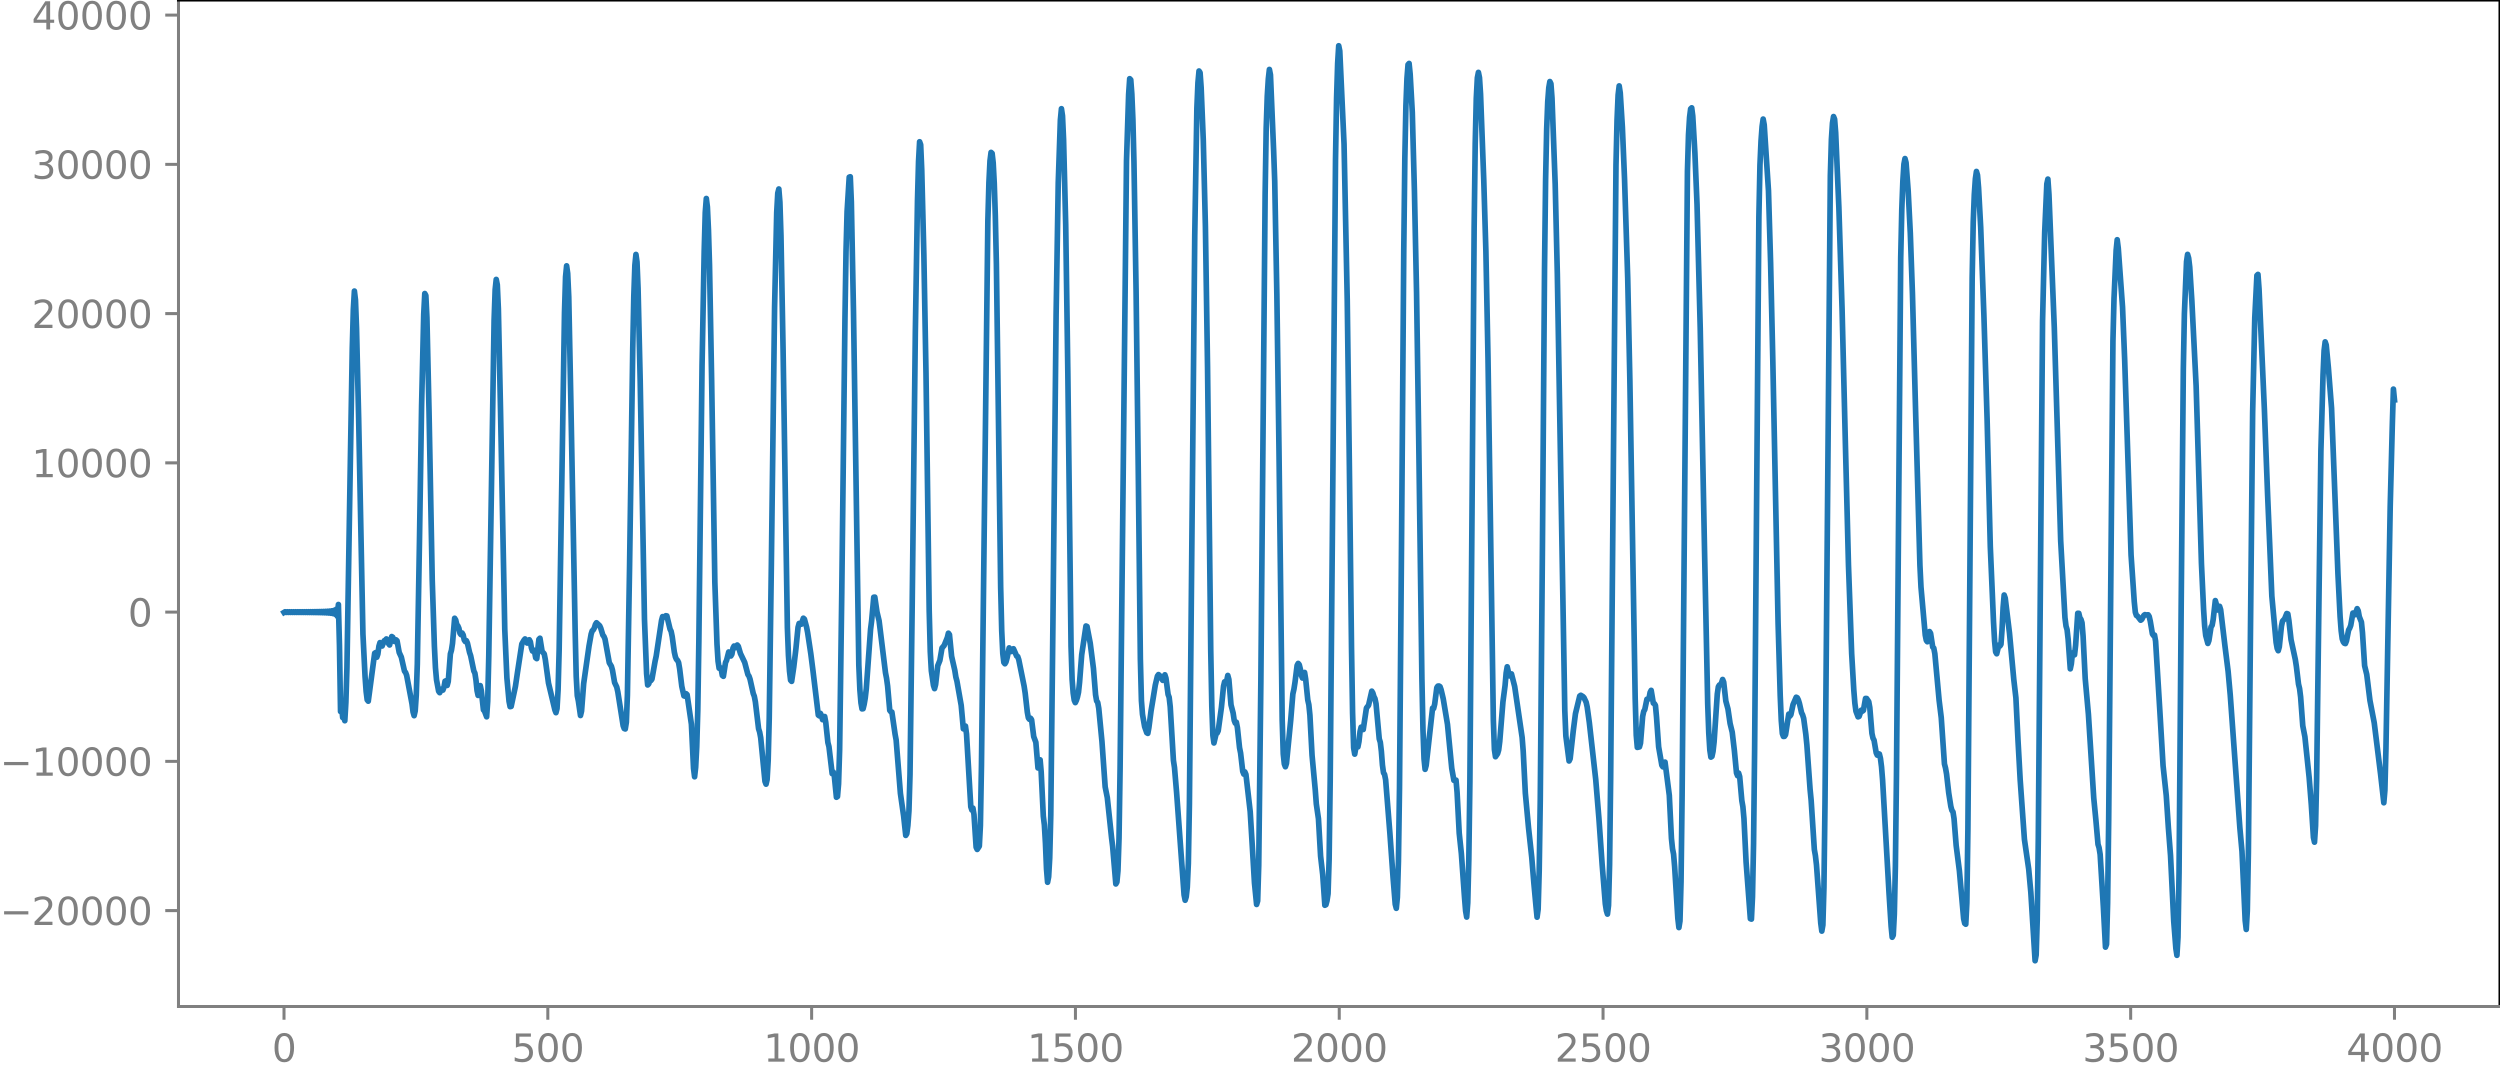 <?xml version="1.0" encoding="utf-8" standalone="no"?>
<!DOCTYPE svg PUBLIC "-//W3C//DTD SVG 1.1//EN"
  "http://www.w3.org/Graphics/SVG/1.1/DTD/svg11.dtd">
<svg xmlns:xlink="http://www.w3.org/1999/xlink" width="660.992pt" height="282.79pt" viewBox="0 0 660.992 282.79" xmlns="http://www.w3.org/2000/svg" version="1.1">
 <defs>
  <style type="text/css">*{stroke-linejoin: round; stroke-linecap: butt}</style>
 </defs>
 <g id="figure_1">
  <g id="patch_1">
   <path d="M -0 282.79 
L 660.992 282.79 
L 660.992 0 
L -0 0 
L -0 282.79 
z
" style="fill: none"/>
  </g>
  <g id="axes_1">
   <g id="patch_2">
    <path d="M 47.192 266.112 
L 660.992 266.112 
L 660.992 0 
L 47.192 0 
L 47.192 266.112 
z
" style="fill: none"/>
   </g>
   <g id="matplotlib.axis_1">
    <g id="xtick_1">
     <g id="line2d_1">
      <defs>
       <path id="m43128871c2" d="M 0 0 
L 0 3.5 
" style="stroke: #808080; stroke-width: 0.8"/>
      </defs>
      <g>
       <use xlink:href="#m43128871c2" x="75.092" y="266.112" style="fill: #808080; stroke: #808080; stroke-width: 0.8"/>
      </g>
     </g>
     <g id="text_1">
      <!-- 0 -->
      <g style="fill: #808080" transform="translate(71.911 280.71) scale(0.1 -0.1)">
       <defs>
        <path id="DejaVuSans-30" d="M 2034 4250 
Q 1547 4250 1301 3770 
Q 1056 3291 1056 2328 
Q 1056 1369 1301 889 
Q 1547 409 2034 409 
Q 2525 409 2770 889 
Q 3016 1369 3016 2328 
Q 3016 3291 2770 3770 
Q 2525 4250 2034 4250 
z
M 2034 4750 
Q 2819 4750 3233 4129 
Q 3647 3509 3647 2328 
Q 3647 1150 3233 529 
Q 2819 -91 2034 -91 
Q 1250 -91 836 529 
Q 422 1150 422 2328 
Q 422 3509 836 4129 
Q 1250 4750 2034 4750 
z
" transform="scale(0.016)"/>
       </defs>
       <use xlink:href="#DejaVuSans-30"/>
      </g>
     </g>
    </g>
    <g id="xtick_2">
     <g id="line2d_2">
      <g>
       <use xlink:href="#m43128871c2" x="144.842" y="266.112" style="fill: #808080; stroke: #808080; stroke-width: 0.8"/>
      </g>
     </g>
     <g id="text_2">
      <!-- 500 -->
      <g style="fill: #808080" transform="translate(135.298 280.71) scale(0.1 -0.1)">
       <defs>
        <path id="DejaVuSans-35" d="M 691 4666 
L 3169 4666 
L 3169 4134 
L 1269 4134 
L 1269 2991 
Q 1406 3038 1543 3061 
Q 1681 3084 1819 3084 
Q 2600 3084 3056 2656 
Q 3513 2228 3513 1497 
Q 3513 744 3044 326 
Q 2575 -91 1722 -91 
Q 1428 -91 1123 -41 
Q 819 9 494 109 
L 494 744 
Q 775 591 1075 516 
Q 1375 441 1709 441 
Q 2250 441 2565 725 
Q 2881 1009 2881 1497 
Q 2881 1984 2565 2268 
Q 2250 2553 1709 2553 
Q 1456 2553 1204 2497 
Q 953 2441 691 2322 
L 691 4666 
z
" transform="scale(0.016)"/>
       </defs>
       <use xlink:href="#DejaVuSans-35"/>
       <use xlink:href="#DejaVuSans-30" x="63.623"/>
       <use xlink:href="#DejaVuSans-30" x="127.246"/>
      </g>
     </g>
    </g>
    <g id="xtick_3">
     <g id="line2d_3">
      <g>
       <use xlink:href="#m43128871c2" x="214.592" y="266.112" style="fill: #808080; stroke: #808080; stroke-width: 0.8"/>
      </g>
     </g>
     <g id="text_3">
      <!-- 1000 -->
      <g style="fill: #808080" transform="translate(201.867 280.71) scale(0.1 -0.1)">
       <defs>
        <path id="DejaVuSans-31" d="M 794 531 
L 1825 531 
L 1825 4091 
L 703 3866 
L 703 4441 
L 1819 4666 
L 2450 4666 
L 2450 531 
L 3481 531 
L 3481 0 
L 794 0 
L 794 531 
z
" transform="scale(0.016)"/>
       </defs>
       <use xlink:href="#DejaVuSans-31"/>
       <use xlink:href="#DejaVuSans-30" x="63.623"/>
       <use xlink:href="#DejaVuSans-30" x="127.246"/>
       <use xlink:href="#DejaVuSans-30" x="190.869"/>
      </g>
     </g>
    </g>
    <g id="xtick_4">
     <g id="line2d_4">
      <g>
       <use xlink:href="#m43128871c2" x="284.342" y="266.112" style="fill: #808080; stroke: #808080; stroke-width: 0.8"/>
      </g>
     </g>
     <g id="text_4">
      <!-- 1500 -->
      <g style="fill: #808080" transform="translate(271.617 280.71) scale(0.1 -0.1)">
       <use xlink:href="#DejaVuSans-31"/>
       <use xlink:href="#DejaVuSans-35" x="63.623"/>
       <use xlink:href="#DejaVuSans-30" x="127.246"/>
       <use xlink:href="#DejaVuSans-30" x="190.869"/>
      </g>
     </g>
    </g>
    <g id="xtick_5">
     <g id="line2d_5">
      <g>
       <use xlink:href="#m43128871c2" x="354.092" y="266.112" style="fill: #808080; stroke: #808080; stroke-width: 0.8"/>
      </g>
     </g>
     <g id="text_5">
      <!-- 2000 -->
      <g style="fill: #808080" transform="translate(341.367 280.71) scale(0.1 -0.1)">
       <defs>
        <path id="DejaVuSans-32" d="M 1228 531 
L 3431 531 
L 3431 0 
L 469 0 
L 469 531 
Q 828 903 1448 1529 
Q 2069 2156 2228 2338 
Q 2531 2678 2651 2914 
Q 2772 3150 2772 3378 
Q 2772 3750 2511 3984 
Q 2250 4219 1831 4219 
Q 1534 4219 1204 4116 
Q 875 4013 500 3803 
L 500 4441 
Q 881 4594 1212 4672 
Q 1544 4750 1819 4750 
Q 2544 4750 2975 4387 
Q 3406 4025 3406 3419 
Q 3406 3131 3298 2873 
Q 3191 2616 2906 2266 
Q 2828 2175 2409 1742 
Q 1991 1309 1228 531 
z
" transform="scale(0.016)"/>
       </defs>
       <use xlink:href="#DejaVuSans-32"/>
       <use xlink:href="#DejaVuSans-30" x="63.623"/>
       <use xlink:href="#DejaVuSans-30" x="127.246"/>
       <use xlink:href="#DejaVuSans-30" x="190.869"/>
      </g>
     </g>
    </g>
    <g id="xtick_6">
     <g id="line2d_6">
      <g>
       <use xlink:href="#m43128871c2" x="423.842" y="266.112" style="fill: #808080; stroke: #808080; stroke-width: 0.8"/>
      </g>
     </g>
     <g id="text_6">
      <!-- 2500 -->
      <g style="fill: #808080" transform="translate(411.117 280.71) scale(0.1 -0.1)">
       <use xlink:href="#DejaVuSans-32"/>
       <use xlink:href="#DejaVuSans-35" x="63.623"/>
       <use xlink:href="#DejaVuSans-30" x="127.246"/>
       <use xlink:href="#DejaVuSans-30" x="190.869"/>
      </g>
     </g>
    </g>
    <g id="xtick_7">
     <g id="line2d_7">
      <g>
       <use xlink:href="#m43128871c2" x="493.592" y="266.112" style="fill: #808080; stroke: #808080; stroke-width: 0.8"/>
      </g>
     </g>
     <g id="text_7">
      <!-- 3000 -->
      <g style="fill: #808080" transform="translate(480.867 280.71) scale(0.1 -0.1)">
       <defs>
        <path id="DejaVuSans-33" d="M 2597 2516 
Q 3050 2419 3304 2112 
Q 3559 1806 3559 1356 
Q 3559 666 3084 287 
Q 2609 -91 1734 -91 
Q 1441 -91 1130 -33 
Q 819 25 488 141 
L 488 750 
Q 750 597 1062 519 
Q 1375 441 1716 441 
Q 2309 441 2620 675 
Q 2931 909 2931 1356 
Q 2931 1769 2642 2001 
Q 2353 2234 1838 2234 
L 1294 2234 
L 1294 2753 
L 1863 2753 
Q 2328 2753 2575 2939 
Q 2822 3125 2822 3475 
Q 2822 3834 2567 4026 
Q 2313 4219 1838 4219 
Q 1578 4219 1281 4162 
Q 984 4106 628 3988 
L 628 4550 
Q 988 4650 1302 4700 
Q 1616 4750 1894 4750 
Q 2613 4750 3031 4423 
Q 3450 4097 3450 3541 
Q 3450 3153 3228 2886 
Q 3006 2619 2597 2516 
z
" transform="scale(0.016)"/>
       </defs>
       <use xlink:href="#DejaVuSans-33"/>
       <use xlink:href="#DejaVuSans-30" x="63.623"/>
       <use xlink:href="#DejaVuSans-30" x="127.246"/>
       <use xlink:href="#DejaVuSans-30" x="190.869"/>
      </g>
     </g>
    </g>
    <g id="xtick_8">
     <g id="line2d_8">
      <g>
       <use xlink:href="#m43128871c2" x="563.342" y="266.112" style="fill: #808080; stroke: #808080; stroke-width: 0.8"/>
      </g>
     </g>
     <g id="text_8">
      <!-- 3500 -->
      <g style="fill: #808080" transform="translate(550.617 280.71) scale(0.1 -0.1)">
       <use xlink:href="#DejaVuSans-33"/>
       <use xlink:href="#DejaVuSans-35" x="63.623"/>
       <use xlink:href="#DejaVuSans-30" x="127.246"/>
       <use xlink:href="#DejaVuSans-30" x="190.869"/>
      </g>
     </g>
    </g>
    <g id="xtick_9">
     <g id="line2d_9">
      <g>
       <use xlink:href="#m43128871c2" x="633.092" y="266.112" style="fill: #808080; stroke: #808080; stroke-width: 0.8"/>
      </g>
     </g>
     <g id="text_9">
      <!-- 4000 -->
      <g style="fill: #808080" transform="translate(620.367 280.71) scale(0.1 -0.1)">
       <defs>
        <path id="DejaVuSans-34" d="M 2419 4116 
L 825 1625 
L 2419 1625 
L 2419 4116 
z
M 2253 4666 
L 3047 4666 
L 3047 1625 
L 3713 1625 
L 3713 1100 
L 3047 1100 
L 3047 0 
L 2419 0 
L 2419 1100 
L 313 1100 
L 313 1709 
L 2253 4666 
z
" transform="scale(0.016)"/>
       </defs>
       <use xlink:href="#DejaVuSans-34"/>
       <use xlink:href="#DejaVuSans-30" x="63.623"/>
       <use xlink:href="#DejaVuSans-30" x="127.246"/>
       <use xlink:href="#DejaVuSans-30" x="190.869"/>
      </g>
     </g>
    </g>
   </g>
   <g id="matplotlib.axis_2">
    <g id="ytick_1">
     <g id="line2d_10">
      <defs>
       <path id="m8208f8a2fa" d="M 0 0 
L -3.5 0 
" style="stroke: #808080; stroke-width: 0.8"/>
      </defs>
      <g>
       <use xlink:href="#m8208f8a2fa" x="47.192" y="240.76" style="fill: #808080; stroke: #808080; stroke-width: 0.8"/>
      </g>
     </g>
     <g id="text_10">
      <!-- −20000 -->
      <g style="fill: #808080" transform="translate(0 244.559) scale(0.1 -0.1)">
       <defs>
        <path id="DejaVuSans-2212" d="M 678 2272 
L 4684 2272 
L 4684 1741 
L 678 1741 
L 678 2272 
z
" transform="scale(0.016)"/>
       </defs>
       <use xlink:href="#DejaVuSans-2212"/>
       <use xlink:href="#DejaVuSans-32" x="83.789"/>
       <use xlink:href="#DejaVuSans-30" x="147.412"/>
       <use xlink:href="#DejaVuSans-30" x="211.035"/>
       <use xlink:href="#DejaVuSans-30" x="274.658"/>
       <use xlink:href="#DejaVuSans-30" x="338.281"/>
      </g>
     </g>
    </g>
    <g id="ytick_2">
     <g id="line2d_11">
      <g>
       <use xlink:href="#m8208f8a2fa" x="47.192" y="201.299" style="fill: #808080; stroke: #808080; stroke-width: 0.8"/>
      </g>
     </g>
     <g id="text_11">
      <!-- −10000 -->
      <g style="fill: #808080" transform="translate(0 205.098) scale(0.1 -0.1)">
       <use xlink:href="#DejaVuSans-2212"/>
       <use xlink:href="#DejaVuSans-31" x="83.789"/>
       <use xlink:href="#DejaVuSans-30" x="147.412"/>
       <use xlink:href="#DejaVuSans-30" x="211.035"/>
       <use xlink:href="#DejaVuSans-30" x="274.658"/>
       <use xlink:href="#DejaVuSans-30" x="338.281"/>
      </g>
     </g>
    </g>
    <g id="ytick_3">
     <g id="line2d_12">
      <g>
       <use xlink:href="#m8208f8a2fa" x="47.192" y="161.838" style="fill: #808080; stroke: #808080; stroke-width: 0.8"/>
      </g>
     </g>
     <g id="text_12">
      <!-- 0 -->
      <g style="fill: #808080" transform="translate(33.83 165.637) scale(0.1 -0.1)">
       <use xlink:href="#DejaVuSans-30"/>
      </g>
     </g>
    </g>
    <g id="ytick_4">
     <g id="line2d_13">
      <g>
       <use xlink:href="#m8208f8a2fa" x="47.192" y="122.377" style="fill: #808080; stroke: #808080; stroke-width: 0.8"/>
      </g>
     </g>
     <g id="text_13">
      <!-- 10000 -->
      <g style="fill: #808080" transform="translate(8.38 126.177) scale(0.1 -0.1)">
       <use xlink:href="#DejaVuSans-31"/>
       <use xlink:href="#DejaVuSans-30" x="63.623"/>
       <use xlink:href="#DejaVuSans-30" x="127.246"/>
       <use xlink:href="#DejaVuSans-30" x="190.869"/>
       <use xlink:href="#DejaVuSans-30" x="254.492"/>
      </g>
     </g>
    </g>
    <g id="ytick_5">
     <g id="line2d_14">
      <g>
       <use xlink:href="#m8208f8a2fa" x="47.192" y="82.917" style="fill: #808080; stroke: #808080; stroke-width: 0.8"/>
      </g>
     </g>
     <g id="text_14">
      <!-- 20000 -->
      <g style="fill: #808080" transform="translate(8.38 86.716) scale(0.1 -0.1)">
       <use xlink:href="#DejaVuSans-32"/>
       <use xlink:href="#DejaVuSans-30" x="63.623"/>
       <use xlink:href="#DejaVuSans-30" x="127.246"/>
       <use xlink:href="#DejaVuSans-30" x="190.869"/>
       <use xlink:href="#DejaVuSans-30" x="254.492"/>
      </g>
     </g>
    </g>
    <g id="ytick_6">
     <g id="line2d_15">
      <g>
       <use xlink:href="#m8208f8a2fa" x="47.192" y="43.456" style="fill: #808080; stroke: #808080; stroke-width: 0.8"/>
      </g>
     </g>
     <g id="text_15">
      <!-- 30000 -->
      <g style="fill: #808080" transform="translate(8.38 47.255) scale(0.1 -0.1)">
       <use xlink:href="#DejaVuSans-33"/>
       <use xlink:href="#DejaVuSans-30" x="63.623"/>
       <use xlink:href="#DejaVuSans-30" x="127.246"/>
       <use xlink:href="#DejaVuSans-30" x="190.869"/>
       <use xlink:href="#DejaVuSans-30" x="254.492"/>
      </g>
     </g>
    </g>
    <g id="ytick_7">
     <g id="line2d_16">
      <g>
       <use xlink:href="#m8208f8a2fa" x="47.192" y="3.995" style="fill: #808080; stroke: #808080; stroke-width: 0.8"/>
      </g>
     </g>
     <g id="text_16">
      <!-- 40000 -->
      <g style="fill: #808080" transform="translate(8.38 7.794) scale(0.1 -0.1)">
       <use xlink:href="#DejaVuSans-34"/>
       <use xlink:href="#DejaVuSans-30" x="63.623"/>
       <use xlink:href="#DejaVuSans-30" x="127.246"/>
       <use xlink:href="#DejaVuSans-30" x="190.869"/>
       <use xlink:href="#DejaVuSans-30" x="254.492"/>
      </g>
     </g>
    </g>
   </g>
   <g id="line2d_17">
    <path d="M 75.092 161.926 
L 75.374 161.751 
L 75.656 161.925 
L 75.938 161.752 
L 76.22 161.924 
L 76.502 161.752 
L 76.784 161.924 
L 77.066 161.752 
L 77.348 161.925 
L 77.63 161.751 
L 77.912 161.925 
L 78.194 161.75 
L 78.476 161.927 
L 78.758 161.749 
L 79.04 161.928 
L 79.322 161.747 
L 79.604 161.931 
L 79.886 161.745 
L 80.167 161.933 
L 80.449 161.742 
L 80.731 161.936 
L 81.013 161.738 
L 81.295 161.94 
L 81.577 161.734 
L 81.859 161.945 
L 82.141 161.729 
L 82.423 161.95 
L 82.705 161.723 
L 82.987 161.957 
L 83.269 161.716 
L 83.551 161.965 
L 83.833 161.707 
L 84.115 161.974 
L 84.397 161.696 
L 84.679 161.986 
L 84.961 161.683 
L 85.243 162.001 
L 85.525 161.666 
L 85.807 162.021 
L 86.089 161.643 
L 86.371 162.047 
L 86.653 161.612 
L 86.935 162.084 
L 87.216 161.568 
L 87.498 162.14 
L 87.78 161.497 
L 88.062 162.232 
L 88.344 161.371 
L 88.626 162.415 
L 88.908 161.082 
L 89.19 162.939 
L 89.472 159.827 
L 89.754 170.754 
L 90.036 188.123 
L 90.318 186.736 
L 90.6 189.717 
L 90.882 189.65 
L 91.164 190.56 
L 91.446 185.724 
L 91.728 176.526 
L 92.574 125.375 
L 93.138 92.189 
L 93.42 81.829 
L 93.702 76.955 
L 93.984 79.312 
L 94.266 86.802 
L 94.829 110.741 
L 95.957 167.63 
L 96.521 178.914 
L 96.803 182.796 
L 97.085 185.037 
L 97.367 185.394 
L 99.059 172.714 
L 99.341 172.532 
L 99.623 173.761 
L 99.905 172.953 
L 100.187 170.841 
L 100.469 169.904 
L 100.751 170.72 
L 101.033 170.805 
L 101.596 169.404 
L 101.878 169.26 
L 102.16 168.931 
L 102.442 169.267 
L 102.724 170.155 
L 103.006 170.531 
L 103.57 168.299 
L 103.852 168.499 
L 104.134 169.525 
L 104.416 169.622 
L 104.698 169.166 
L 104.98 169.421 
L 105.544 172.505 
L 106.108 173.741 
L 106.954 177.476 
L 107.236 177.798 
L 107.518 178.562 
L 108.927 186.066 
L 109.209 188.254 
L 109.491 189.225 
L 109.773 187.983 
L 110.055 183.817 
L 110.337 175.572 
L 110.901 143.386 
L 111.465 107.386 
L 112.029 83.095 
L 112.311 77.607 
L 112.593 78.118 
L 112.875 83.947 
L 113.439 108.947 
L 114.285 153.416 
L 114.849 170.789 
L 115.131 176.549 
L 115.413 179.744 
L 115.976 182.77 
L 116.258 183.144 
L 116.54 182.515 
L 116.822 182.179 
L 117.104 182.462 
L 117.386 181.699 
L 117.668 180.098 
L 117.95 179.98 
L 118.232 181.224 
L 118.514 180.191 
L 119.078 172.89 
L 119.36 171.93 
L 119.642 170.112 
L 120.206 163.464 
L 120.488 163.922 
L 120.77 165.144 
L 121.052 165.469 
L 121.334 166.116 
L 121.616 167.448 
L 121.898 167.809 
L 122.18 167.367 
L 122.462 167.874 
L 122.744 169.212 
L 123.025 169.628 
L 123.307 169.393 
L 123.589 170.041 
L 124.153 172.516 
L 124.435 173.343 
L 125.281 177.414 
L 125.563 177.986 
L 125.845 179.814 
L 126.127 182.59 
L 126.409 183.865 
L 126.973 181.271 
L 127.255 182.599 
L 127.819 187.693 
L 128.101 188.011 
L 128.665 189.522 
L 128.947 185.408 
L 129.229 173.508 
L 130.638 84.682 
L 130.92 76.568 
L 131.202 73.877 
L 131.484 75.314 
L 131.766 81.613 
L 132.33 108.13 
L 133.458 166.401 
L 134.022 179.234 
L 134.586 185.424 
L 134.868 186.838 
L 135.15 186.773 
L 136.278 181.474 
L 136.842 177.643 
L 137.969 170.257 
L 138.533 169.275 
L 138.815 168.933 
L 139.097 169.313 
L 139.379 170.026 
L 139.661 169.834 
L 139.943 169.151 
L 140.225 169.689 
L 140.507 171.322 
L 140.789 172.135 
L 141.071 171.881 
L 141.353 172.383 
L 141.635 173.921 
L 141.917 174.144 
L 142.481 169.044 
L 142.763 168.743 
L 143.327 172.234 
L 143.891 172.884 
L 144.173 174.343 
L 145.018 180.591 
L 146.71 187.71 
L 146.992 188.43 
L 147.274 187.329 
L 147.556 182.408 
L 147.838 171.859 
L 148.402 136.229 
L 149.248 82.714 
L 149.53 73.202 
L 149.812 70.285 
L 150.094 72.289 
L 150.376 78.484 
L 150.94 106.505 
L 152.067 166.801 
L 152.349 178.823 
L 152.631 183.928 
L 152.913 185.294 
L 153.477 189.182 
L 153.759 188.009 
L 154.323 180.726 
L 155.733 170.818 
L 156.297 167.642 
L 156.579 166.782 
L 156.861 166.548 
L 157.143 166.017 
L 157.425 165.102 
L 157.707 164.651 
L 158.553 165.448 
L 158.834 166.074 
L 159.398 167.937 
L 159.68 168.279 
L 159.962 168.983 
L 161.09 175.221 
L 161.654 176.173 
L 161.936 177.195 
L 162.5 180.467 
L 163.064 181.653 
L 163.346 182.906 
L 164.756 191.869 
L 165.038 192.619 
L 165.32 192.738 
L 165.602 190.968 
L 165.883 183.823 
L 166.447 150.312 
L 167.293 92.332 
L 167.575 78.344 
L 167.857 70.136 
L 168.139 67.274 
L 168.421 69.273 
L 168.703 76.277 
L 169.267 100.729 
L 170.395 163.739 
L 170.959 178.121 
L 171.241 181.108 
L 171.523 180.828 
L 171.805 179.875 
L 172.087 179.943 
L 172.369 179.569 
L 173.214 174.782 
L 173.496 173.48 
L 174.906 164.044 
L 175.188 163.029 
L 175.752 163.137 
L 176.034 162.794 
L 176.316 162.84 
L 177.162 166.358 
L 177.444 166.915 
L 177.726 168.305 
L 178.29 172.417 
L 178.572 173.674 
L 178.854 174.344 
L 179.136 174.604 
L 179.418 175.186 
L 179.7 176.852 
L 180.263 181.453 
L 180.827 183.984 
L 181.109 184.073 
L 181.391 183.406 
L 181.673 183.673 
L 182.801 191.462 
L 183.365 203.129 
L 183.647 205.378 
L 183.929 202.85 
L 184.211 197.482 
L 184.493 187.848 
L 184.775 169.565 
L 185.621 96.591 
L 186.185 66.444 
L 186.467 56.167 
L 186.749 52.479 
L 187.031 54.716 
L 187.313 60.752 
L 187.594 70.126 
L 188.158 100.606 
L 189.004 154.009 
L 189.568 170.301 
L 189.85 174.813 
L 190.132 176.68 
L 190.414 176.495 
L 190.696 176.977 
L 190.978 178.585 
L 191.26 178.815 
L 191.824 175.171 
L 192.106 174.584 
L 192.67 172.379 
L 192.952 172.515 
L 193.234 173.446 
L 193.516 172.962 
L 193.798 171.351 
L 194.08 170.81 
L 194.362 171.26 
L 194.643 171.118 
L 194.925 170.538 
L 195.207 170.881 
L 195.771 172.791 
L 196.899 175.145 
L 197.745 178.356 
L 198.027 178.754 
L 198.309 179.566 
L 199.155 183.371 
L 199.437 184.096 
L 199.719 185.577 
L 200.565 192.677 
L 200.847 193.556 
L 201.129 195.07 
L 202.256 206.602 
L 202.538 207.33 
L 202.82 206.109 
L 203.102 201.098 
L 203.384 189.882 
L 203.948 148.979 
L 204.794 81.372 
L 205.358 56.193 
L 205.64 51.063 
L 205.922 49.967 
L 206.204 53.464 
L 206.486 62.321 
L 207.05 92.746 
L 208.178 165.887 
L 208.46 173.253 
L 208.742 177.444 
L 209.023 179.838 
L 209.305 180.15 
L 209.869 176.353 
L 210.433 171.561 
L 210.997 165.866 
L 211.279 164.838 
L 211.561 165.041 
L 211.843 165.047 
L 212.407 163.451 
L 212.689 163.71 
L 213.253 165.792 
L 213.535 167.252 
L 214.381 172.891 
L 214.945 177.329 
L 216.354 189.062 
L 216.636 189.281 
L 216.918 188.617 
L 217.2 189.214 
L 217.482 190.284 
L 217.764 190.051 
L 218.046 189.446 
L 218.328 190.998 
L 218.892 196.325 
L 219.174 197.411 
L 220.02 204.546 
L 220.302 204.111 
L 220.584 205.127 
L 221.148 210.795 
L 221.43 210.599 
L 221.712 207.263 
L 221.994 198.248 
L 222.558 156.945 
L 223.403 84.336 
L 223.685 66.467 
L 223.967 55.93 
L 224.531 46.841 
L 224.813 46.734 
L 225.095 53.422 
L 225.659 82.321 
L 227.069 175.863 
L 227.351 182.405 
L 227.633 185.829 
L 227.915 187.425 
L 228.197 187.385 
L 228.479 186.223 
L 228.761 184.577 
L 229.043 182.103 
L 230.171 166.41 
L 230.452 164.175 
L 231.016 157.906 
L 231.298 157.873 
L 231.862 161.759 
L 232.426 164.119 
L 234.118 177.881 
L 234.4 179.334 
L 234.682 181.394 
L 235.246 187.816 
L 235.528 188.181 
L 235.81 188.262 
L 236.656 194.119 
L 236.938 195.651 
L 238.065 209.774 
L 238.629 213.761 
L 238.911 215.686 
L 239.475 220.88 
L 239.757 220.429 
L 240.039 218.249 
L 240.321 214.392 
L 240.603 204.785 
L 241.167 161.173 
L 242.013 87.739 
L 242.577 53.147 
L 242.859 42.666 
L 243.141 37.476 
L 243.423 38.272 
L 243.705 44.892 
L 244.269 67.488 
L 244.832 98.846 
L 245.678 161.471 
L 245.96 172.308 
L 246.242 177.356 
L 246.806 181.214 
L 247.088 182.074 
L 247.37 180.988 
L 247.934 176.028 
L 248.498 174.623 
L 249.062 171.33 
L 249.626 170.665 
L 250.472 168.573 
L 250.754 167.413 
L 251.036 167.799 
L 251.6 173.523 
L 252.445 177.239 
L 252.727 179.022 
L 253.009 180.079 
L 254.137 186.49 
L 254.701 192.695 
L 254.983 192.775 
L 255.265 191.972 
L 255.547 194.097 
L 256.675 213.31 
L 256.957 214.177 
L 257.239 213.654 
L 257.521 215.384 
L 258.085 224 
L 258.367 224.588 
L 258.93 223.729 
L 259.212 218.306 
L 259.494 202.427 
L 261.186 58.409 
L 261.468 48.236 
L 261.75 42.515 
L 262.032 40.288 
L 262.314 40.55 
L 262.596 43.037 
L 262.878 48.405 
L 263.16 57.056 
L 263.442 69.868 
L 264.006 112.104 
L 264.57 155.177 
L 264.852 166.799 
L 265.134 172.797 
L 265.416 175.145 
L 265.698 175.5 
L 265.98 175.021 
L 266.261 173.978 
L 266.825 171.296 
L 267.107 171.656 
L 267.389 172.262 
L 267.953 171.528 
L 268.799 173.456 
L 269.081 173.589 
L 269.363 174.43 
L 270.773 181.42 
L 271.055 183.276 
L 271.619 188.295 
L 271.901 189.813 
L 272.183 190.187 
L 272.465 189.891 
L 272.747 190.271 
L 273.31 194.754 
L 273.874 196.261 
L 274.438 203.048 
L 274.72 202.582 
L 275.002 200.892 
L 275.284 204.066 
L 275.848 215.793 
L 276.13 218.125 
L 276.412 222.951 
L 276.694 229.776 
L 276.976 233.269 
L 277.258 231.821 
L 277.54 226.854 
L 277.822 215.478 
L 278.386 165.008 
L 279.232 83.256 
L 279.796 48.36 
L 280.359 31.719 
L 280.641 28.74 
L 280.923 30.633 
L 281.205 36.869 
L 281.769 59.418 
L 282.333 98.665 
L 283.179 170.866 
L 283.461 179.608 
L 283.743 183.229 
L 284.025 185.135 
L 284.307 185.771 
L 284.589 185.185 
L 284.871 184.308 
L 285.153 183.031 
L 285.435 180.375 
L 285.999 173.098 
L 287.127 165.51 
L 287.409 165.642 
L 288.254 170.077 
L 289.1 176.706 
L 289.664 183.7 
L 289.946 185.346 
L 290.228 185.706 
L 290.51 187.288 
L 291.356 196.085 
L 292.202 208.048 
L 292.766 210.891 
L 293.33 216.18 
L 293.894 221.505 
L 294.176 223.759 
L 295.021 233.715 
L 295.303 233.221 
L 295.585 230.212 
L 295.867 221.616 
L 296.149 203.202 
L 297.841 42.565 
L 298.405 24.964 
L 298.687 20.803 
L 298.969 21.102 
L 299.251 24.836 
L 299.533 31.544 
L 299.815 42.849 
L 300.379 76.979 
L 300.943 123.533 
L 301.507 174.199 
L 301.788 185.247 
L 302.07 188.866 
L 302.634 192.119 
L 303.198 193.736 
L 303.48 193.903 
L 303.762 192.386 
L 304.326 188.029 
L 304.89 184.62 
L 305.454 181.14 
L 306.018 178.748 
L 306.3 178.356 
L 306.582 178.59 
L 307.428 179.882 
L 307.992 178.414 
L 308.274 179.312 
L 308.838 183.609 
L 309.119 184.352 
L 309.401 186.835 
L 310.247 201.036 
L 310.529 202.914 
L 311.093 209.6 
L 313.067 236.609 
L 313.349 238.022 
L 313.631 237.103 
L 313.913 234.578 
L 314.195 228.285 
L 314.477 212.556 
L 315.041 152.392 
L 315.887 62.299 
L 316.45 28.592 
L 316.732 21.871 
L 317.014 18.771 
L 317.296 19.19 
L 317.578 23.141 
L 318.142 36.982 
L 318.706 59.859 
L 319.27 97.093 
L 320.116 172.065 
L 320.398 186.761 
L 320.68 194.428 
L 320.962 196.439 
L 321.526 194.021 
L 321.808 193.83 
L 322.09 193.221 
L 322.936 187.067 
L 323.499 181.431 
L 323.781 180.268 
L 324.063 180.586 
L 324.345 179.973 
L 324.627 178.585 
L 324.909 179.638 
L 325.473 186.352 
L 326.037 188.528 
L 326.319 190.468 
L 326.601 191.199 
L 326.883 190.948 
L 327.165 192.381 
L 327.729 197.693 
L 328.011 199.114 
L 328.575 203.964 
L 328.857 204.679 
L 329.139 204.084 
L 329.421 204.755 
L 330.548 214.587 
L 331.112 223.888 
L 331.676 233.454 
L 332.24 239.137 
L 332.522 238.202 
L 332.804 228.75 
L 333.368 179.932 
L 334.496 51.398 
L 334.778 33.892 
L 335.06 25.42 
L 335.342 20.857 
L 335.624 18.357 
L 335.906 19.789 
L 336.752 39.999 
L 337.034 47.999 
L 337.597 77.907 
L 338.161 119.053 
L 339.007 190.4 
L 339.289 199.343 
L 339.571 201.995 
L 339.853 202.728 
L 340.135 201.852 
L 341.263 190.376 
L 341.827 183.481 
L 342.109 182.232 
L 342.391 180.424 
L 342.955 175.921 
L 343.237 175.404 
L 343.519 175.743 
L 343.801 176.886 
L 344.083 178.597 
L 344.365 179.277 
L 344.928 177.793 
L 345.21 179.527 
L 345.774 185.082 
L 346.056 186.326 
L 346.338 189.108 
L 346.902 199.697 
L 347.748 208.824 
L 348.03 212.558 
L 348.594 216.468 
L 349.158 226.344 
L 349.722 231.28 
L 350.286 239.351 
L 350.568 239.206 
L 350.85 238.16 
L 351.132 236.295 
L 351.414 227.299 
L 351.696 206.649 
L 352.259 143.333 
L 353.105 42.2 
L 353.387 25.933 
L 353.669 16.725 
L 353.951 12.096 
L 354.233 13.492 
L 355.361 38.048 
L 356.207 79.374 
L 356.771 123.317 
L 357.335 171.245 
L 357.617 188.459 
L 357.899 197.729 
L 358.181 199.392 
L 358.463 197.804 
L 358.745 197.287 
L 359.026 197.473 
L 359.308 196.057 
L 359.59 193.428 
L 359.872 192.263 
L 360.154 192.84 
L 360.436 192.883 
L 361.282 187.191 
L 361.846 186.471 
L 362.692 182.739 
L 362.974 183.217 
L 363.256 184.165 
L 363.538 184.712 
L 363.82 186.081 
L 364.666 195.349 
L 364.948 196.259 
L 365.23 198.653 
L 365.512 202.277 
L 365.794 204.332 
L 366.076 204.754 
L 366.357 206.185 
L 367.485 220.348 
L 368.331 232.119 
L 368.895 239.086 
L 369.177 240.156 
L 369.459 237.252 
L 369.741 227.733 
L 370.023 208.404 
L 370.587 140.191 
L 371.151 66.196 
L 371.433 41.861 
L 371.715 27.983 
L 371.997 20.735 
L 372.279 17.086 
L 372.561 16.772 
L 372.843 19.621 
L 373.406 29.681 
L 373.97 50.532 
L 374.534 77.427 
L 375.098 115.722 
L 375.944 179.41 
L 376.226 192.883 
L 376.508 200.631 
L 376.79 203.409 
L 377.072 202.383 
L 378.764 187.23 
L 379.046 187.321 
L 379.328 186.161 
L 379.892 181.781 
L 380.174 181.401 
L 380.456 181.369 
L 380.737 181.547 
L 381.019 182.341 
L 381.583 184.745 
L 382.711 191.518 
L 383.839 203.153 
L 384.403 206.321 
L 384.967 206.261 
L 385.249 209.507 
L 385.813 220.295 
L 386.377 225.662 
L 387.223 237.417 
L 387.505 240.858 
L 387.786 242.473 
L 388.068 238.692 
L 388.35 227.225 
L 388.632 206.785 
L 389.196 135.505 
L 389.76 60.202 
L 390.042 38.017 
L 390.324 25.989 
L 390.606 20.581 
L 390.888 19.135 
L 391.17 20.531 
L 391.452 24.881 
L 392.298 47.493 
L 392.862 66.365 
L 393.426 94.793 
L 394.835 190.387 
L 395.117 198.181 
L 395.399 200.078 
L 395.963 199.249 
L 396.245 198.291 
L 396.527 196.061 
L 397.373 185.562 
L 397.937 181.234 
L 398.219 177.942 
L 398.501 176.295 
L 399.065 178.704 
L 399.629 178.176 
L 400.475 181.502 
L 402.448 194.99 
L 402.73 198.611 
L 403.294 209.695 
L 404.14 218.875 
L 404.986 226.664 
L 405.55 233.506 
L 406.114 239.647 
L 406.396 242.504 
L 406.678 240.405 
L 406.96 230.256 
L 407.242 211.373 
L 407.806 145.525 
L 408.37 70.693 
L 408.652 47.505 
L 408.934 34.156 
L 409.215 26.89 
L 409.497 23.178 
L 409.779 21.558 
L 410.061 22.136 
L 410.343 25.927 
L 411.189 48.741 
L 411.753 72.428 
L 413.727 187.876 
L 414.009 194.61 
L 414.855 201.204 
L 415.137 200.619 
L 415.983 193.1 
L 416.546 188.694 
L 417.674 184.035 
L 417.956 183.824 
L 418.52 184.165 
L 418.802 184.46 
L 419.366 185.656 
L 419.648 186.929 
L 420.212 191.043 
L 421.904 206.092 
L 422.75 216.427 
L 423.595 228.488 
L 424.441 238.984 
L 424.723 240.791 
L 425.005 241.688 
L 425.287 239.402 
L 425.569 228.593 
L 425.851 205.804 
L 427.261 43.6 
L 427.543 31.682 
L 427.825 25.091 
L 428.107 22.708 
L 428.389 24.569 
L 428.953 33.657 
L 429.517 47.193 
L 430.363 73.566 
L 430.926 100.337 
L 432.336 184.566 
L 432.618 194.392 
L 432.9 197.612 
L 433.464 197.478 
L 433.746 196.463 
L 434.31 189.434 
L 434.592 188.084 
L 434.874 187.606 
L 435.438 184.876 
L 435.72 184.898 
L 436.002 184.594 
L 436.284 183.065 
L 436.566 182.524 
L 437.13 185.904 
L 437.412 186.047 
L 437.694 186.506 
L 437.975 189.565 
L 438.539 197.475 
L 439.385 202.346 
L 439.667 202.755 
L 439.949 201.63 
L 440.231 201.498 
L 441.359 210.283 
L 441.923 221.669 
L 442.205 224.399 
L 442.487 225.836 
L 442.769 229.147 
L 443.615 242.814 
L 443.897 245.248 
L 444.179 243.504 
L 444.461 233.066 
L 444.743 210.426 
L 446.152 45.297 
L 446.434 35.62 
L 446.716 31.028 
L 446.998 28.786 
L 447.28 28.506 
L 447.562 30.69 
L 448.126 40.448 
L 448.69 54.079 
L 449.536 86.836 
L 450.664 145.041 
L 451.51 186.11 
L 451.792 193.785 
L 452.073 198.307 
L 452.355 200.184 
L 452.637 199.987 
L 452.919 198.68 
L 453.201 196.164 
L 454.047 183.496 
L 454.329 181.553 
L 454.611 181.11 
L 454.893 181.073 
L 455.175 180.5 
L 455.457 179.65 
L 455.739 180.346 
L 456.303 185.356 
L 456.867 187.446 
L 457.431 191.285 
L 457.995 193.603 
L 458.559 198.43 
L 459.123 204.364 
L 459.404 205.099 
L 459.686 204.399 
L 459.968 205.342 
L 460.532 211.661 
L 460.814 213.283 
L 461.096 216.425 
L 461.66 227.919 
L 462.788 242.905 
L 463.07 243.016 
L 463.352 237.13 
L 463.634 223.1 
L 463.916 198.117 
L 465.044 57.248 
L 465.326 43.622 
L 465.608 37.282 
L 465.89 33.449 
L 466.172 31.481 
L 466.453 33.003 
L 467.581 50.432 
L 468.145 69.586 
L 468.709 94.492 
L 470.119 164.675 
L 470.683 183.904 
L 470.965 190.523 
L 471.247 193.957 
L 471.529 194.717 
L 471.811 194.692 
L 472.093 194.264 
L 472.939 188.806 
L 473.221 189.362 
L 473.502 188.988 
L 474.066 186.304 
L 474.912 184.344 
L 475.194 184.488 
L 475.476 185.058 
L 475.758 185.962 
L 476.322 188.451 
L 476.604 189.01 
L 476.886 189.941 
L 477.45 194.136 
L 477.732 196.967 
L 478.578 208.677 
L 478.86 211.579 
L 479.706 224.625 
L 479.988 226.219 
L 480.27 228.669 
L 481.397 244.057 
L 481.679 246.183 
L 481.961 244.576 
L 482.243 234.67 
L 482.525 212.124 
L 483.935 46.449 
L 484.217 36.853 
L 484.499 32.543 
L 484.781 30.815 
L 485.063 31.512 
L 485.345 35.071 
L 486.191 54.84 
L 487.037 81.646 
L 487.882 116.033 
L 488.728 149.368 
L 489.574 172.809 
L 490.138 182.435 
L 490.42 185.926 
L 490.702 188.036 
L 491.266 189.536 
L 491.548 189.407 
L 492.112 187.771 
L 492.394 188.044 
L 492.676 187.835 
L 493.24 184.664 
L 493.522 184.679 
L 494.086 185.505 
L 494.368 187.076 
L 494.932 193.894 
L 495.213 195.179 
L 495.495 195.71 
L 496.059 199.037 
L 496.341 199.661 
L 496.623 199.278 
L 496.905 199.368 
L 497.187 200.523 
L 497.469 202.752 
L 497.751 206.258 
L 499.443 236.002 
L 500.007 244.915 
L 500.289 247.804 
L 500.571 247.262 
L 500.853 241.762 
L 501.135 229.033 
L 501.417 205.233 
L 502.544 68.13 
L 502.826 55.414 
L 503.108 47.89 
L 503.39 43.41 
L 503.672 41.924 
L 503.954 43.004 
L 504.518 50.494 
L 505.082 61.7 
L 505.646 77.692 
L 506.492 109.237 
L 507.62 149.444 
L 507.902 155.223 
L 509.03 167.92 
L 509.311 169.33 
L 509.593 169.681 
L 509.875 168.567 
L 510.157 166.981 
L 510.439 167.433 
L 511.003 171.082 
L 511.285 171.353 
L 511.567 172.837 
L 512.695 185.142 
L 513.259 189.738 
L 514.105 201.991 
L 514.387 203.063 
L 514.669 204.676 
L 515.233 209.623 
L 515.797 213.228 
L 516.079 214.288 
L 516.361 214.646 
L 516.642 216.457 
L 517.206 223.57 
L 518.052 230.211 
L 519.18 242.907 
L 519.462 244.132 
L 519.744 244.364 
L 520.026 238.744 
L 520.308 219.184 
L 521.436 73.421 
L 521.718 58.692 
L 522 51.391 
L 522.282 47.281 
L 522.564 45.329 
L 522.846 46.297 
L 523.128 49.691 
L 523.691 60.12 
L 524.537 83.385 
L 525.383 110.823 
L 526.229 144.51 
L 527.075 164.339 
L 527.357 169.443 
L 527.639 172.367 
L 527.921 172.856 
L 528.485 170.553 
L 528.767 170.813 
L 529.049 170.384 
L 529.331 166.476 
L 529.613 160.64 
L 529.895 157.317 
L 530.177 158.133 
L 531.304 167.411 
L 532.432 179.597 
L 532.996 184.499 
L 533.56 195.852 
L 534.124 206.11 
L 535.252 221.94 
L 536.38 229.759 
L 536.944 235.943 
L 538.071 254.016 
L 538.353 252.491 
L 538.635 243.25 
L 538.917 221.749 
L 540.045 84.888 
L 540.609 61.376 
L 541.173 48.626 
L 541.455 47.354 
L 541.737 51.39 
L 543.147 86.572 
L 544.839 143.005 
L 545.966 163.298 
L 546.248 165.531 
L 546.53 166.492 
L 546.812 169.046 
L 547.376 176.843 
L 547.658 175.512 
L 547.94 172.75 
L 548.222 172.531 
L 548.504 173.134 
L 548.786 170.631 
L 549.35 162.147 
L 549.632 162.157 
L 549.914 163.349 
L 550.196 163.745 
L 550.478 164.667 
L 550.76 168.186 
L 551.324 179.435 
L 552.169 188.856 
L 553.579 210.983 
L 554.143 216.795 
L 554.707 223.237 
L 554.989 224.141 
L 555.271 225.905 
L 556.117 239.749 
L 556.681 250.424 
L 556.963 249.664 
L 557.245 238.781 
L 557.527 217.059 
L 558.655 90.105 
L 558.937 78.947 
L 559.5 66.21 
L 559.782 63.382 
L 560.064 65.619 
L 561.192 81.183 
L 561.756 95.114 
L 563.448 146.762 
L 564.294 159.121 
L 564.576 161.894 
L 564.858 162.726 
L 565.14 162.878 
L 565.986 163.984 
L 566.268 163.779 
L 566.831 162.693 
L 567.113 162.506 
L 567.395 162.592 
L 567.959 162.548 
L 568.241 162.993 
L 568.523 164.228 
L 569.087 167.601 
L 569.369 168.024 
L 569.651 167.907 
L 569.933 169.542 
L 571.061 188.059 
L 571.625 197.622 
L 571.907 202.438 
L 572.753 210.343 
L 573.317 218.917 
L 573.88 226.212 
L 574.726 243.543 
L 575.29 250.751 
L 575.572 252.583 
L 575.854 247.82 
L 576.136 230.585 
L 576.7 160.066 
L 577.264 97.561 
L 577.546 82.952 
L 578.11 69.193 
L 578.392 67.255 
L 578.674 68.246 
L 578.956 70.61 
L 579.52 79.553 
L 580.648 102.013 
L 581.493 130.055 
L 582.057 149.057 
L 582.621 161.098 
L 582.903 165.539 
L 583.185 168.033 
L 583.749 170.125 
L 584.031 169.37 
L 584.595 165.714 
L 584.877 165.357 
L 585.159 163.799 
L 585.723 158.793 
L 586.005 159.781 
L 586.287 161.284 
L 586.569 161.128 
L 586.851 160.307 
L 587.133 161.201 
L 588.26 170.696 
L 589.106 177.481 
L 589.67 183.756 
L 592.208 218.834 
L 592.772 225.094 
L 593.336 237.262 
L 593.618 243.387 
L 593.9 245.741 
L 594.182 240.805 
L 594.464 225.433 
L 595.028 165.599 
L 595.591 109.089 
L 596.155 84.022 
L 596.719 72.828 
L 597.001 72.55 
L 597.283 76.416 
L 598.693 108.178 
L 599.539 130.619 
L 600.103 144.006 
L 600.667 157.602 
L 601.795 169.855 
L 602.077 171.433 
L 602.358 172.046 
L 602.64 171.037 
L 603.204 165.573 
L 603.486 164.229 
L 604.05 163.606 
L 604.614 162.215 
L 604.896 162.318 
L 605.178 164.092 
L 605.742 169.121 
L 606.87 174.356 
L 607.152 176.186 
L 607.716 180.871 
L 607.998 182.047 
L 608.28 184.3 
L 608.844 191.885 
L 609.407 194.795 
L 610.535 205.603 
L 611.099 212.727 
L 611.663 221.433 
L 611.945 222.668 
L 612.227 218.335 
L 612.509 206.037 
L 613.637 119.2 
L 614.201 99.203 
L 614.483 92.691 
L 614.765 90.385 
L 615.047 91.215 
L 615.611 97.155 
L 616.457 107.909 
L 618.148 151.826 
L 618.712 162.982 
L 618.994 166.757 
L 619.276 168.904 
L 619.558 169.7 
L 619.84 170.071 
L 620.122 170.166 
L 620.404 169.435 
L 620.968 166.574 
L 621.25 166.092 
L 621.532 165.344 
L 622.096 162.093 
L 622.378 162.088 
L 622.66 162.521 
L 623.224 160.928 
L 623.506 161.481 
L 623.787 163.04 
L 624.351 164.476 
L 624.633 167.292 
L 625.197 176.017 
L 625.761 178.33 
L 626.607 185.209 
L 627.735 191.09 
L 629.427 204.756 
L 630.273 212.253 
L 630.555 208.962 
L 630.837 197.921 
L 631.964 133.904 
L 632.528 112.099 
L 632.81 102.877 
L 633.092 105.745 
L 633.092 105.745 
" clip-path="url(#pd66fb45fb7)" style="fill: none; stroke: #1f77b4; stroke-width: 1.5; stroke-linecap: square"/>
   </g>
   <g id="patch_3">
    <path d="M 47.192 266.112 
L 47.192 0 
" style="fill: none; stroke: #808080; stroke-width: 0.8; stroke-linejoin: miter; stroke-linecap: square"/>
   </g>
   <g id="patch_4">
    <path d="M 660.992 266.112 
L 660.992 0 
" style="fill: none; stroke: #000000; stroke-width: 0.8; stroke-linejoin: miter; stroke-linecap: square"/>
   </g>
   <g id="patch_5">
    <path d="M 47.192 266.112 
L 660.992 266.112 
" style="fill: none; stroke: #808080; stroke-width: 0.8; stroke-linejoin: miter; stroke-linecap: square"/>
   </g>
   <g id="patch_6">
    <path d="M 47.192 0 
L 660.992 0 
" style="fill: none; stroke: #000000; stroke-width: 0.8; stroke-linejoin: miter; stroke-linecap: square"/>
   </g>
  </g>
 </g>
 <defs>
  <clipPath id="pd66fb45fb7">
   <rect x="47.192" y="0" width="613.8" height="266.112"/>
  </clipPath>
 </defs>
</svg>

